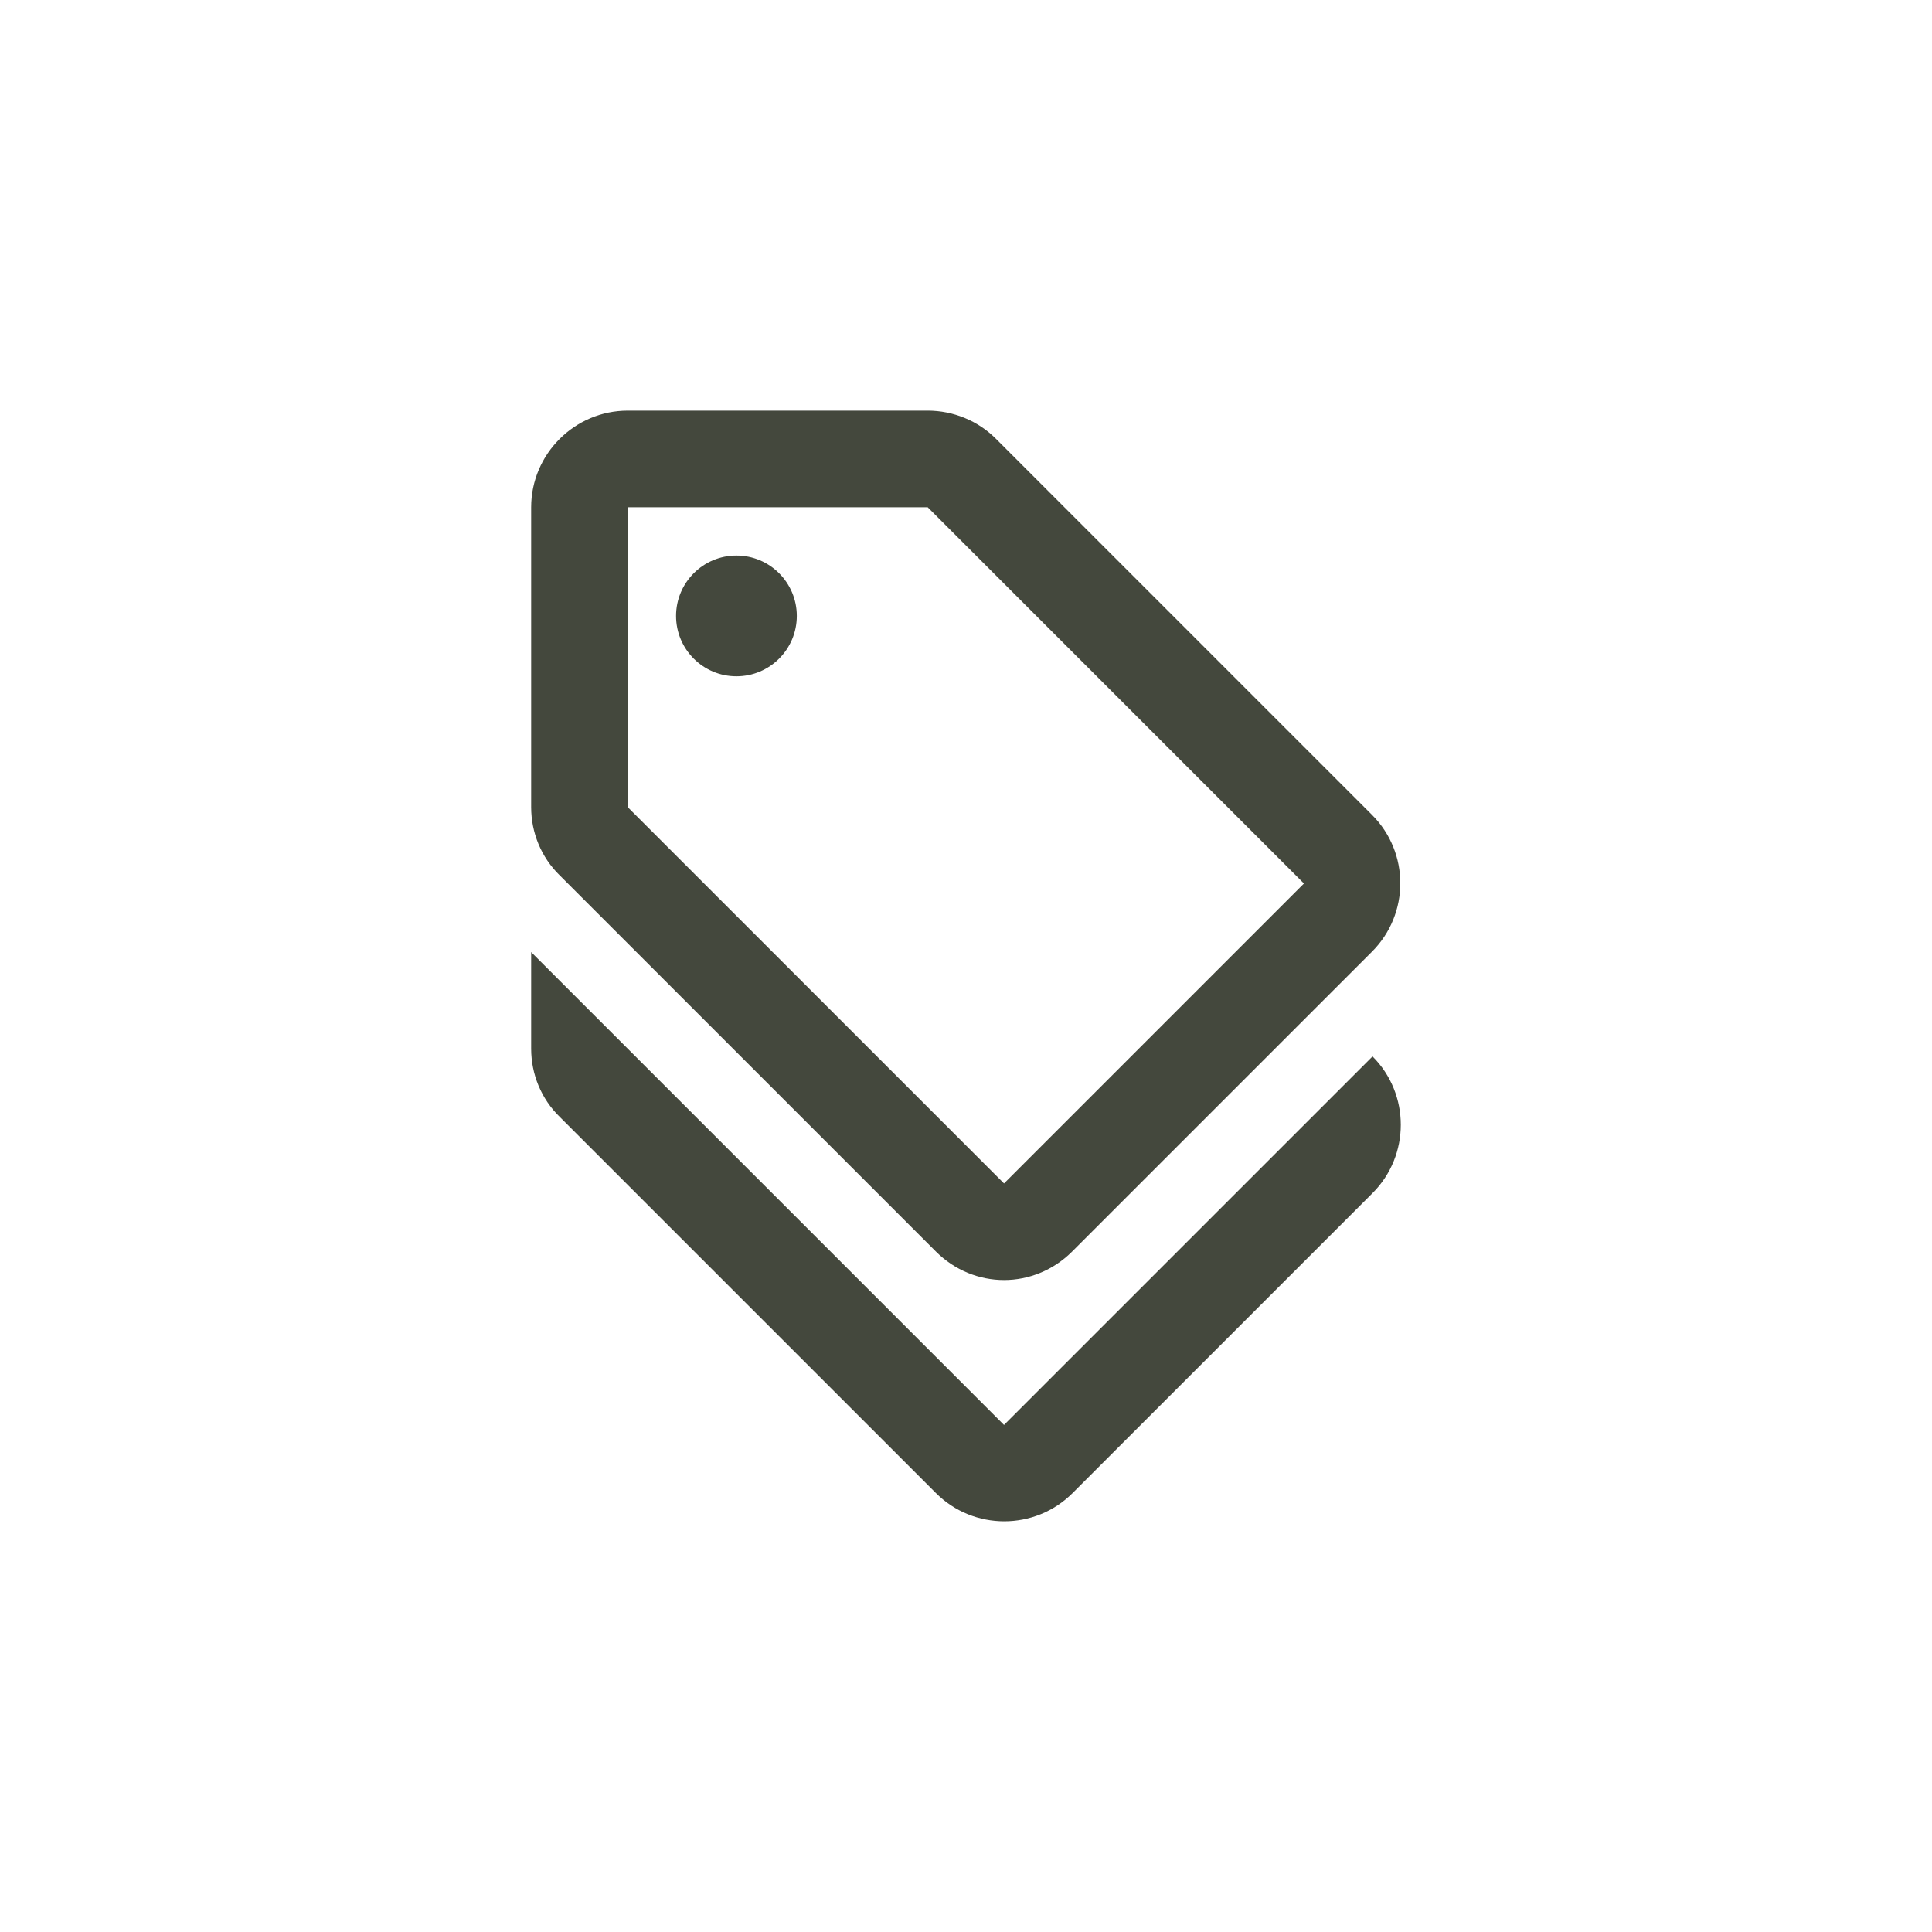 <svg width="40" height="40" viewBox="0 0 40 40" fill="none" xmlns="http://www.w3.org/2000/svg">
<path d="M20.787 29.502L10.997 19.712V21.712C10.997 22.242 11.207 22.752 11.587 23.122L19.377 30.912C20.157 31.692 21.427 31.692 22.207 30.912L28.417 24.702C29.197 23.922 29.197 22.652 28.417 21.872L20.787 29.502Z" fill="#44483D"/>
<path d="M19.377 25.912C19.767 26.302 20.277 26.502 20.787 26.502C21.297 26.502 21.807 26.302 22.197 25.912L28.407 19.702C29.187 18.922 29.187 17.652 28.407 16.872L20.617 9.082C20.247 8.712 19.737 8.502 19.207 8.502H12.997C11.897 8.502 10.997 9.402 10.997 10.502V16.712C10.997 17.242 11.207 17.752 11.587 18.122L19.377 25.912ZM12.997 10.502H19.207L26.997 18.292L20.787 24.502L12.997 16.712V10.502Z" fill="#44483D"/>
<path d="M15.247 14.002C15.937 14.002 16.497 13.443 16.497 12.752C16.497 12.062 15.937 11.502 15.247 11.502C14.557 11.502 13.997 12.062 13.997 12.752C13.997 13.443 14.557 14.002 15.247 14.002Z" fill="#44483D"/>
</svg>
